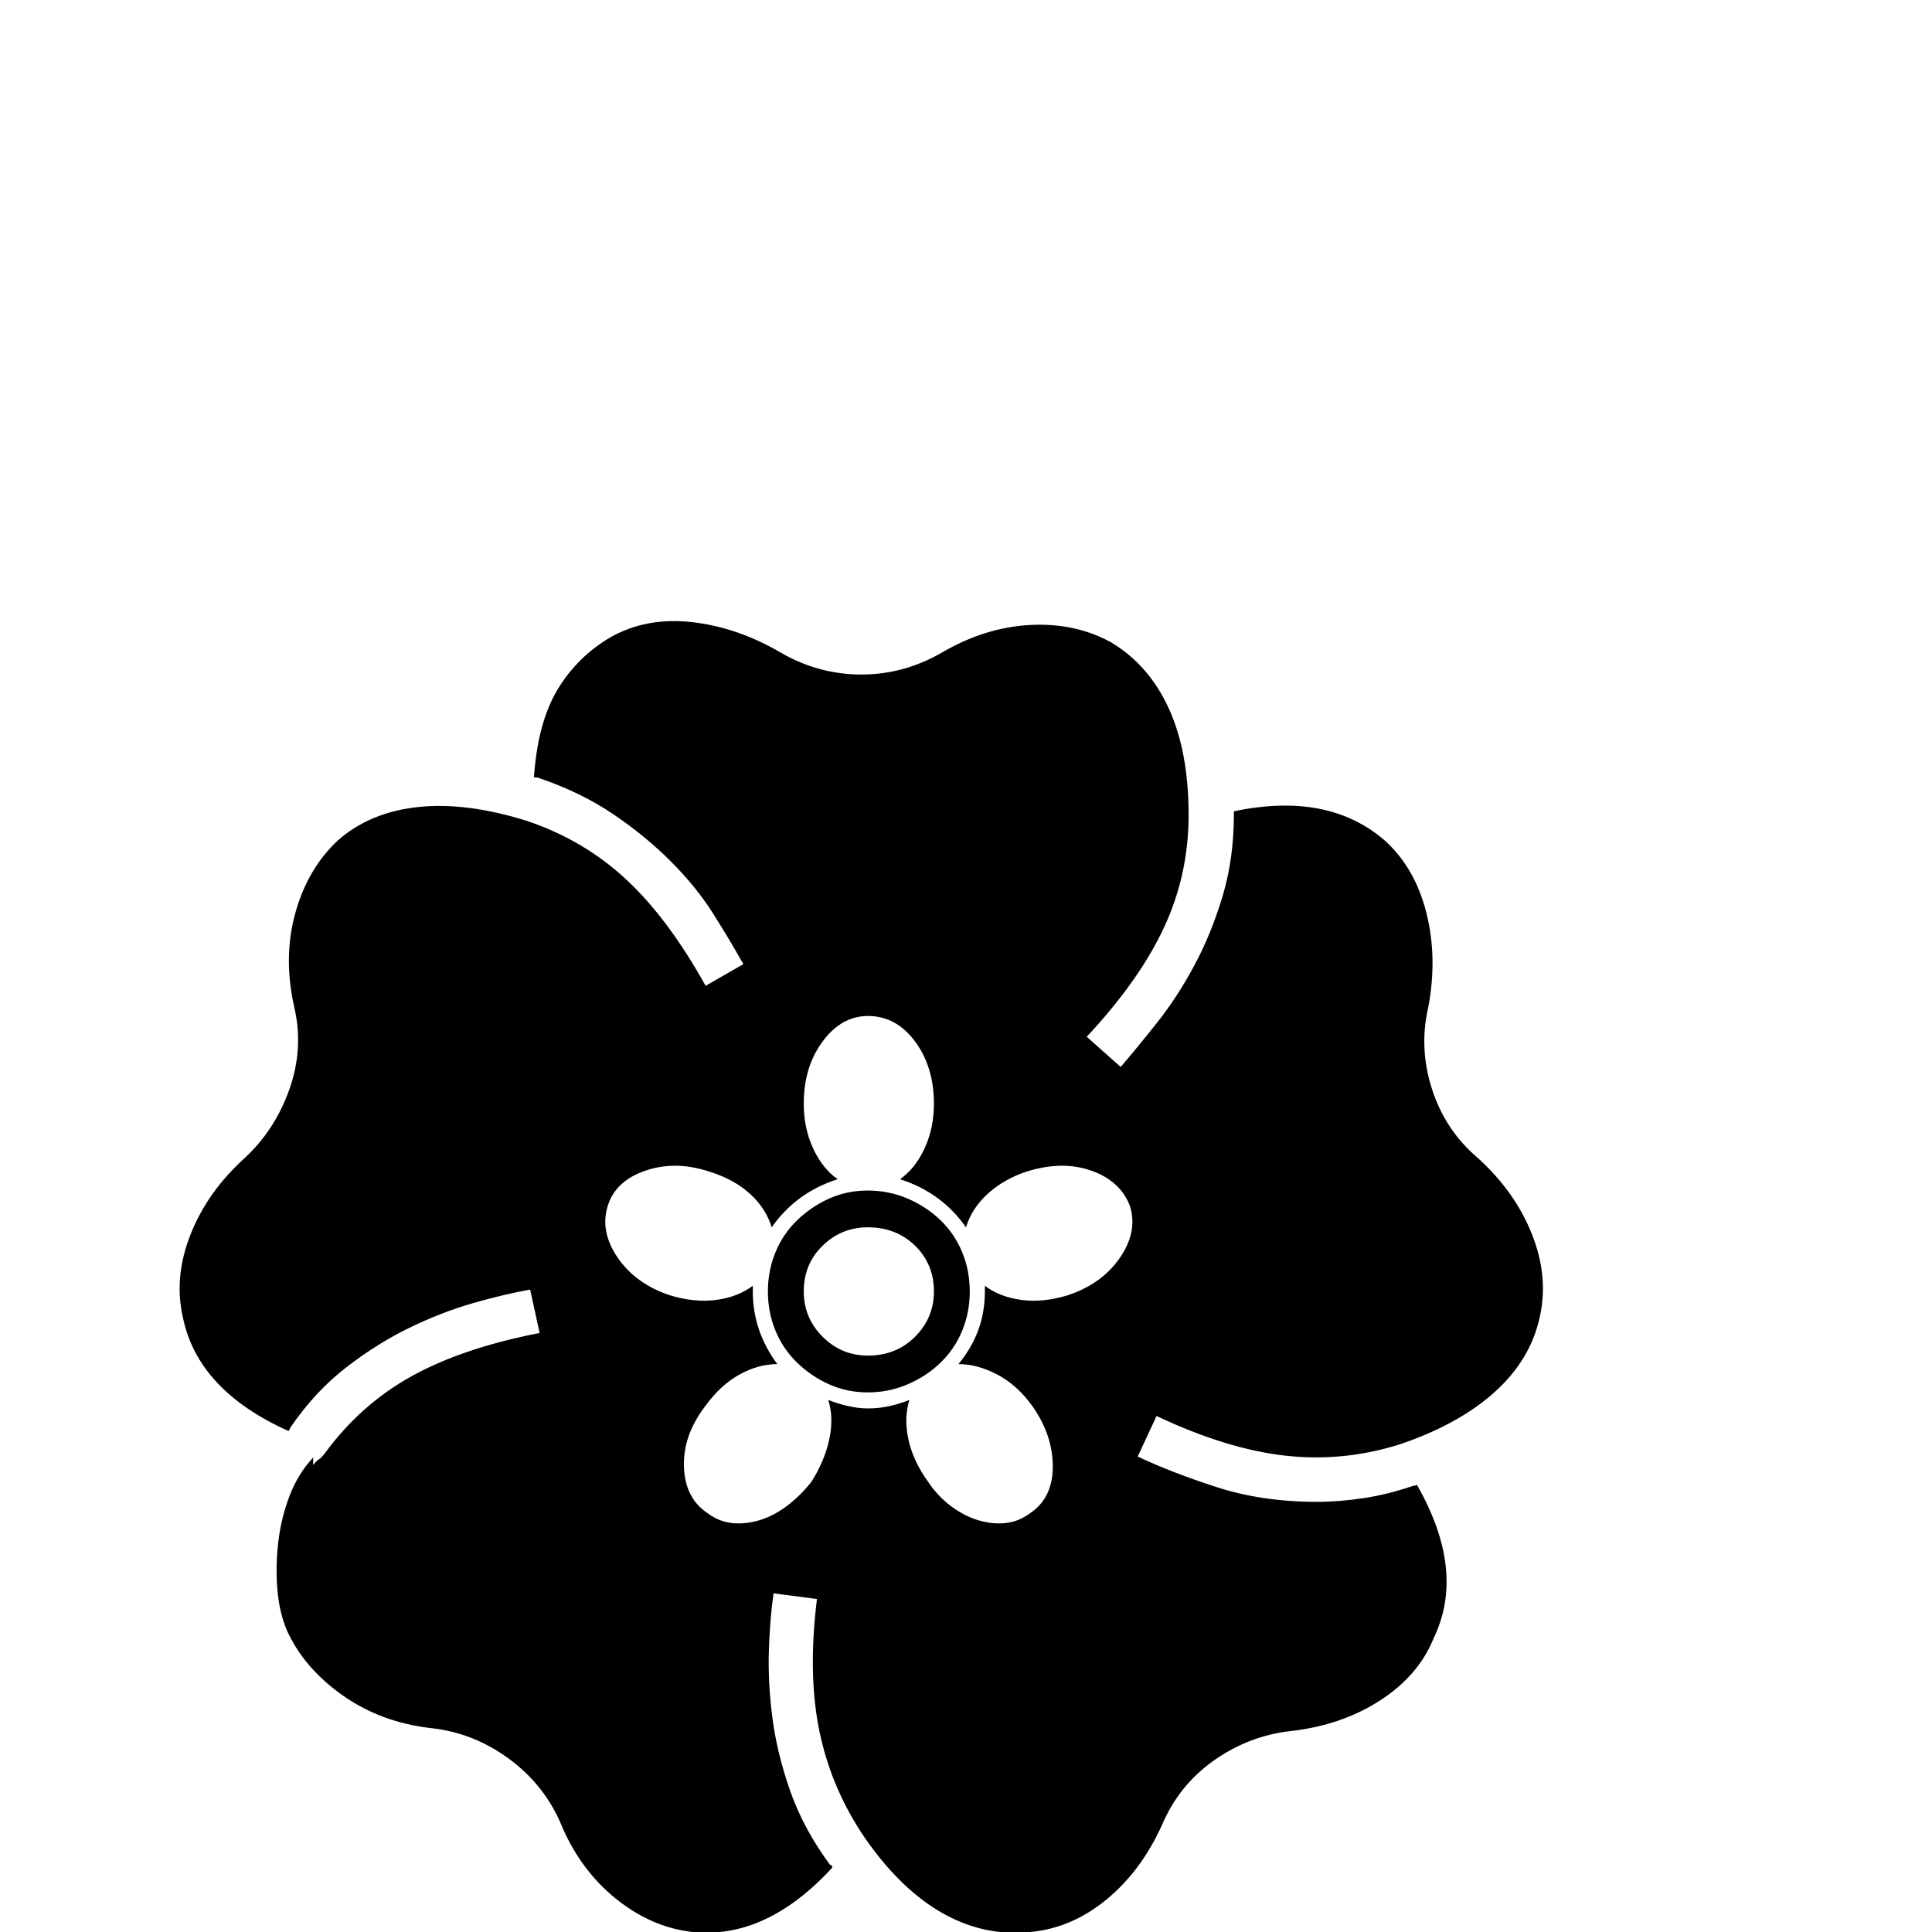 <?xml version="1.0" standalone="no"?>
<!DOCTYPE svg PUBLIC "-//W3C//DTD SVG 1.1//EN" "http://www.w3.org/Graphics/SVG/1.1/DTD/svg11.dtd" >
<svg xmlns="http://www.w3.org/2000/svg" xmlns:xlink="http://www.w3.org/1999/xlink" version="1.1" viewBox="0 -410 2048 2048">
  <g transform="matrix(1 0 0 -1 0 1638)">
   <path fill="currentColor"
d="M920 786q22 0 42 -8.5t35 -23t23 -34t8 -41.5t-8 -41.5t-23 -34t-35 -23t-42 -8.5t-41 8.5t-34 23t-23 34t-8 41.5t8 41.5t23 34t34 23t41 8.5zM920 611q30 0 50 20t20 48q0 29 -20 48.5t-50 19.5q-28 0 -48 -19.5t-20 -48.5q0 -28 20 -48t48 -20zM1566 821
q40 -36 58 -81.5t8 -88.5q-10 -45 -48 -79t-100 -55q-60 -19 -122 -12t-136 42l-20 -43q36 -17 84 -32.5t106 -15.5q24 0 50 4t52 13q2 0 4 1q52 -91 18 -162q-16 -40 -57 -66.5t-95 -32.5q-44 -5 -81 -31t-55 -68q-22 -49 -59 -79.5t-81 -34.5q-48 -5 -92 19.5t-82 78.5
q-36 52 -49 113t-3 142l-46 6q-4 -28 -5 -62t4 -71.5t19 -77t42 -77.5q2 0 2 -1v-2q-70 -76 -148 -68q-44 5 -82 36t-58 80q-18 41 -55 68t-81 32q-54 6 -95 35t-59 69q-8 19 -10 43.5t1 50t12 49t25 40.5v-8q4 5 6 6t6 6q38 52 92 82t136 46l-10 46q-28 -5 -61 -14.5
t-67 -26t-67 -42t-59 -63.5l-2 -4q-96 43 -112 120q-10 43 8 88.5t58 81.5q32 30 47 73t5 86q-12 53 1 100t45 77q34 30 85 35.5t115 -14.5q60 -20 105 -61.5t85 -113.5l40 23q-14 25 -32 53.5t-45 55.5t-61 50t-78 38q-2 1 -6 1q4 58 25 93t57 56q38 21 86 15.5t94 -32.5
q40 -23 85 -23t85 23q46 27 94 29.5t86 -18.5q40 -24 61 -70t21 -113q0 -63 -26 -119t-82 -116l36 -32q18 21 39 47.5t39 60t30 73.5t12 87v3q100 21 160 -31q32 -29 44 -76.5t2 -100.5q-10 -43 4 -86.5t48 -72.5zM1132 675q36 12 55 39.5t11 54.5q-10 27 -41 38t-69 -1
q-24 -8 -41 -23.5t-23 -35.5q-26 37 -70 51q16 11 26 32.5t10 47.5q0 39 -20 66t-50 27q-28 0 -48 -27t-20 -66q0 -26 10 -47.5t26 -32.5q-44 -14 -70 -51q-6 20 -23 35.5t-43 23.5q-36 12 -68 1t-40 -38t11 -54.5t55 -39.5q26 -8 49 -5t39 15v-3v-3q0 -42 26 -77
q-20 0 -40 -11t-36 -33q-24 -31 -23 -64.5t25 -49.5q12 -9 26 -10.5t29 3t29 15t26 25.5q14 22 19 45t-1 42q10 -4 21 -6.5t21 -2.5q12 0 23 2.5t21 6.5q-6 -19 -1 -42t21 -45q10 -15 24 -25.5t29 -15t29 -3t26 10.5q24 16 24 49.5t-22 64.5q-16 22 -37 33t-41 11
q14 17 21 36t7 41v6q16 -12 39 -15t49 5z" />
  </g>

</svg>
